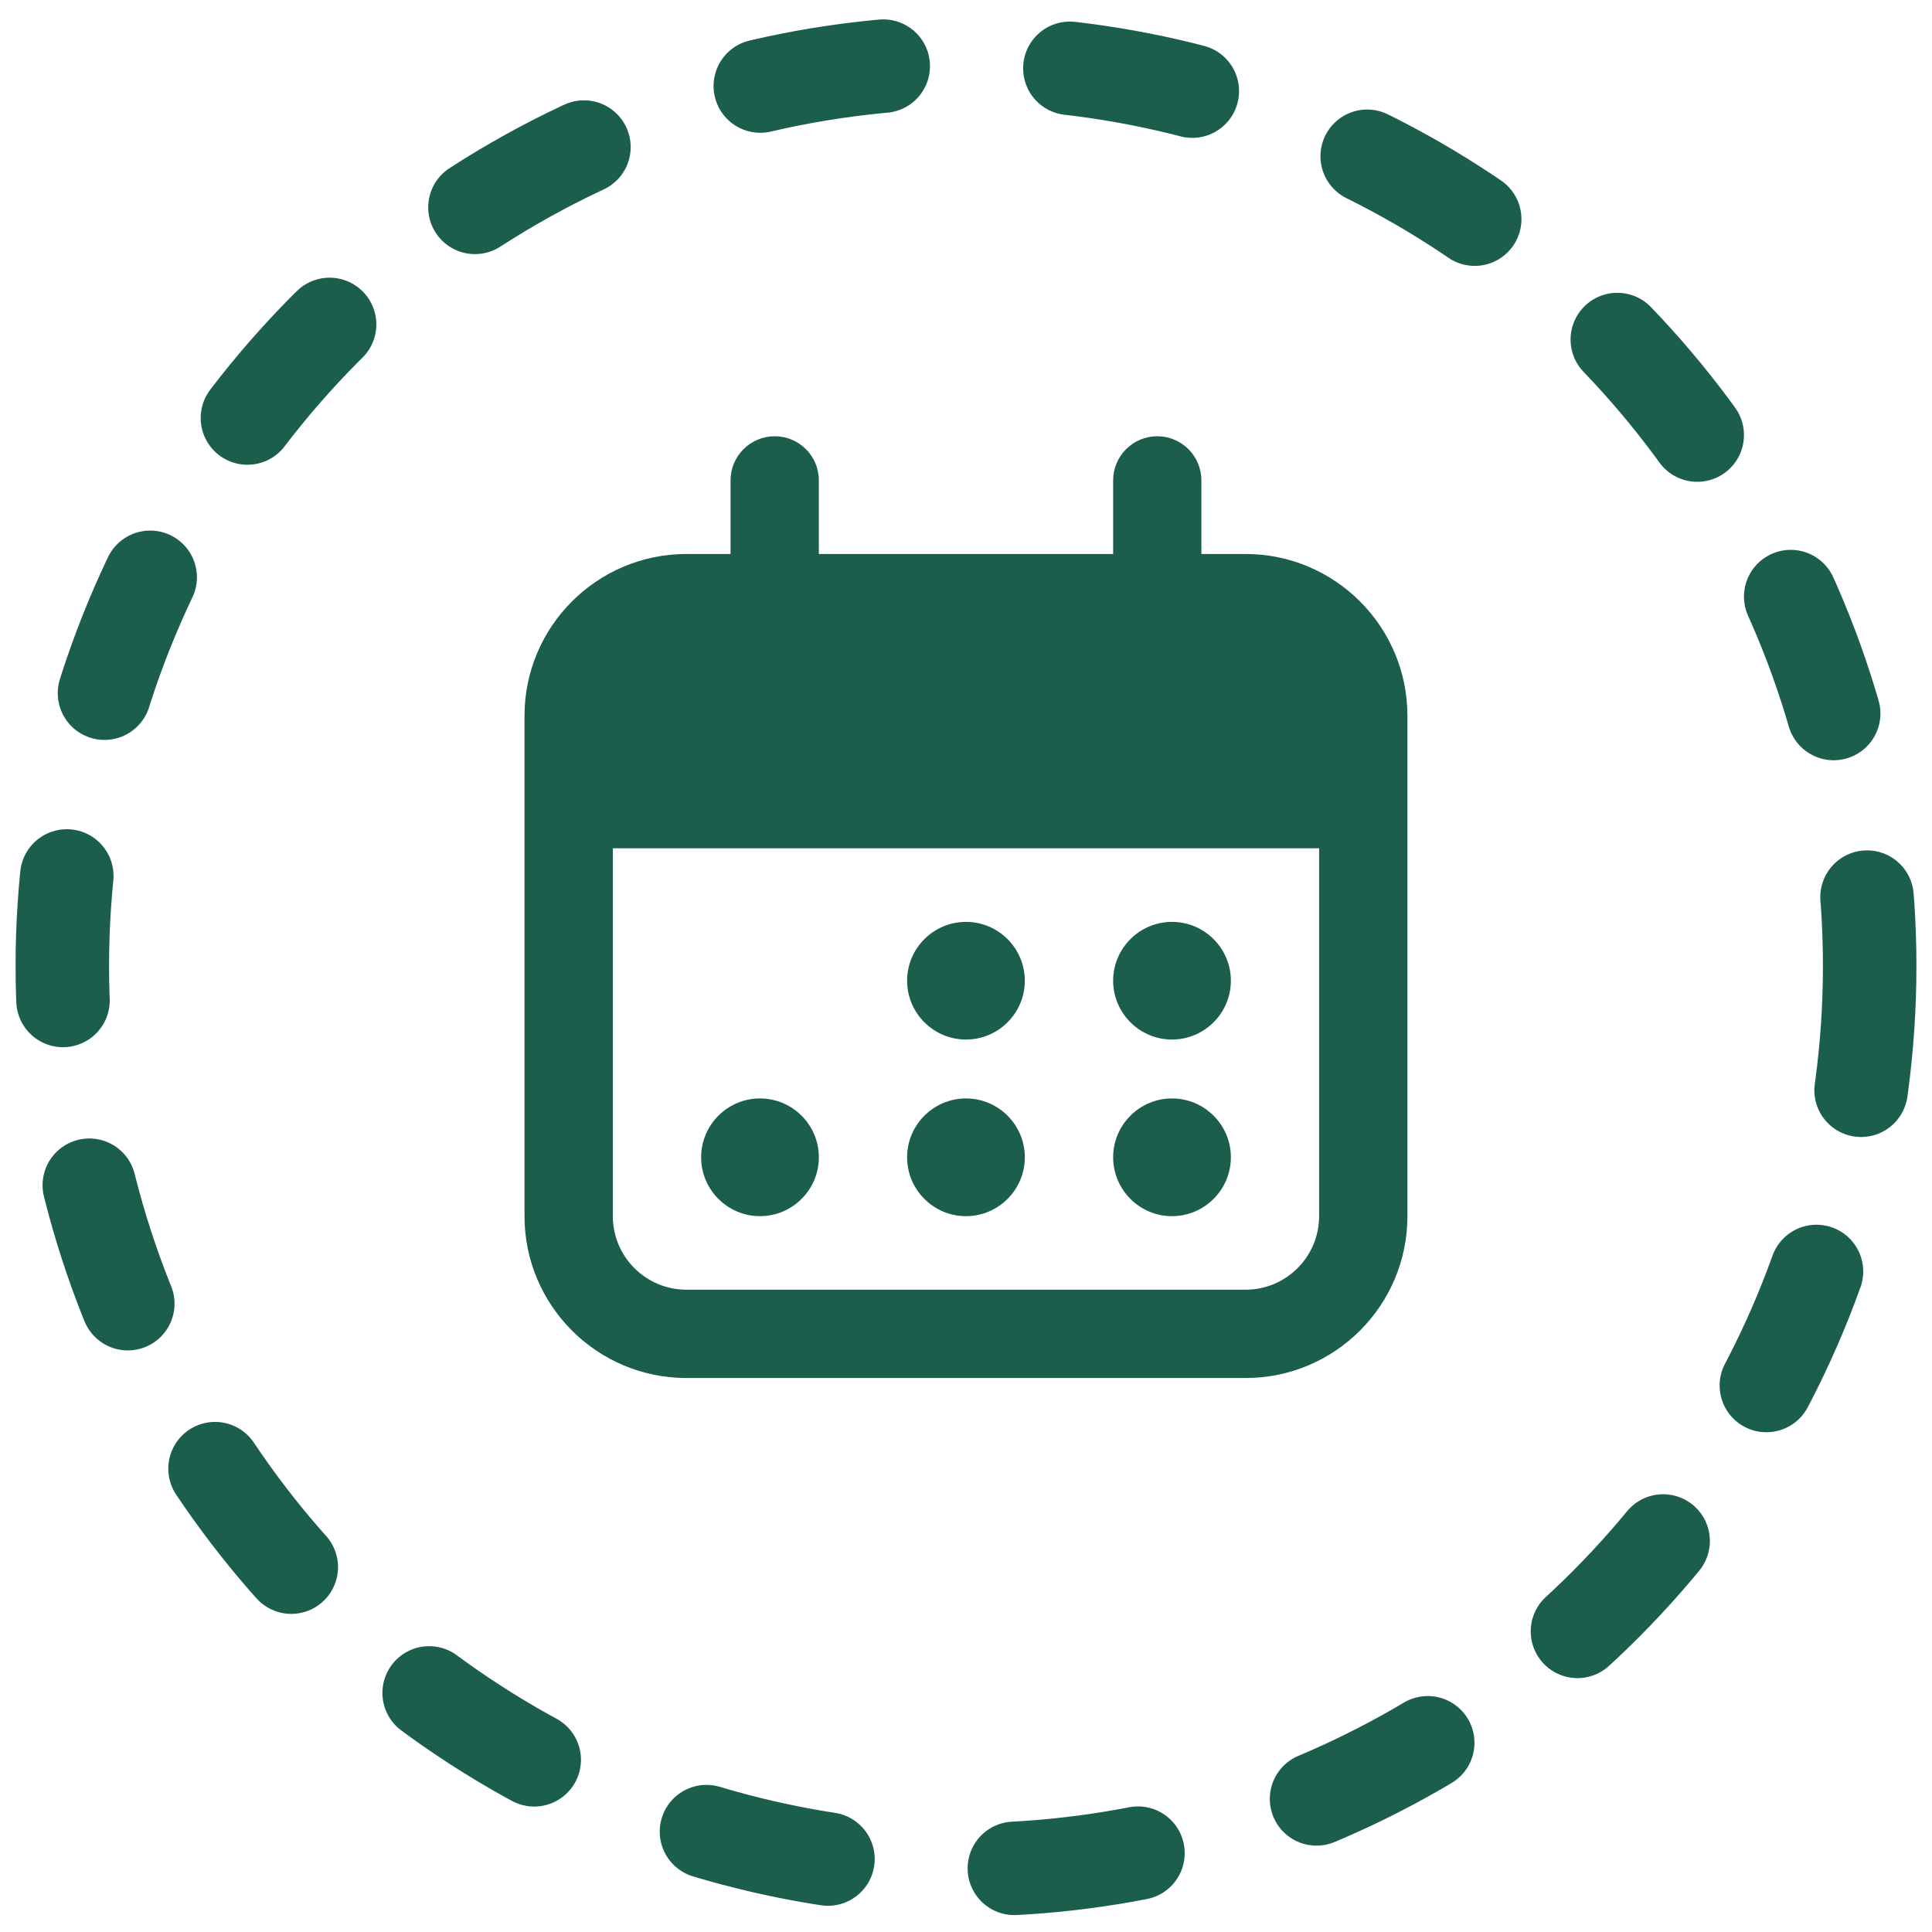 <svg width="31" height="31" viewBox="0 0 31 31" fill="none" xmlns="http://www.w3.org/2000/svg">
<path d="M12.431 10.306C12.04 10.306 11.722 9.988 11.722 9.597V7.708C11.722 7.317 12.04 7 12.431 7C12.822 7 13.139 7.317 13.139 7.708V9.597C13.139 9.988 12.822 10.306 12.431 10.306Z" fill="#1B5E4B"/>
<path d="M18.569 10.306C18.178 10.306 17.861 9.988 17.861 9.597V7.708C17.861 7.317 18.178 7 18.569 7C18.96 7 19.277 7.317 19.277 7.708V9.597C19.277 9.988 18.96 10.306 18.569 10.306Z" fill="#1B5E4B"/>
<path d="M19.986 8.889H11.014C9.581 8.889 8.416 10.053 8.416 11.486V19.514C8.416 20.947 9.581 22.111 11.014 22.111H19.986C21.419 22.111 22.583 20.947 22.583 19.514V11.486C22.583 10.053 21.419 8.889 19.986 8.889ZM19.986 20.694H11.014C10.363 20.694 9.833 20.165 9.833 19.514V13.611H21.166V19.514C21.166 20.165 20.637 20.694 19.986 20.694Z" fill="#1B5E4B"/>
<path d="M15.5 14.792C14.979 14.792 14.555 15.216 14.555 15.736C14.555 16.256 14.979 16.68 15.5 16.68C16.02 16.68 16.444 16.256 16.444 15.736C16.444 15.216 16.02 14.792 15.5 14.792Z" fill="#1B5E4B"/>
<path d="M18.805 16.68C19.326 16.68 19.75 16.256 19.75 15.736C19.75 15.216 19.326 14.792 18.805 14.792C18.285 14.792 17.861 15.216 17.861 15.736C17.861 16.256 18.285 16.68 18.805 16.68Z" fill="#1B5E4B"/>
<path d="M15.5 17.625C14.979 17.625 14.555 18.049 14.555 18.569C14.555 19.09 14.979 19.514 15.5 19.514C16.02 19.514 16.444 19.09 16.444 18.569C16.444 18.049 16.02 17.625 15.5 17.625Z" fill="#1B5E4B"/>
<path d="M12.194 17.625C11.674 17.625 11.25 18.049 11.25 18.569C11.25 19.09 11.674 19.514 12.194 19.514C12.715 19.514 13.139 19.09 13.139 18.569C13.139 18.049 12.715 17.625 12.194 17.625Z" fill="#1B5E4B"/>
<path d="M18.805 17.625C18.285 17.625 17.861 18.049 17.861 18.569C17.861 19.09 18.285 19.514 18.805 19.514C19.326 19.514 19.75 19.09 19.75 18.569C19.75 18.049 19.326 17.625 18.805 17.625Z" fill="#1B5E4B"/>
<circle cx="15.5" cy="15.5" r="14.5" stroke="#1B5E4B" stroke-width="1.5" stroke-linecap="round" stroke-linejoin="round" stroke-dasharray="2 3"/>
</svg>
